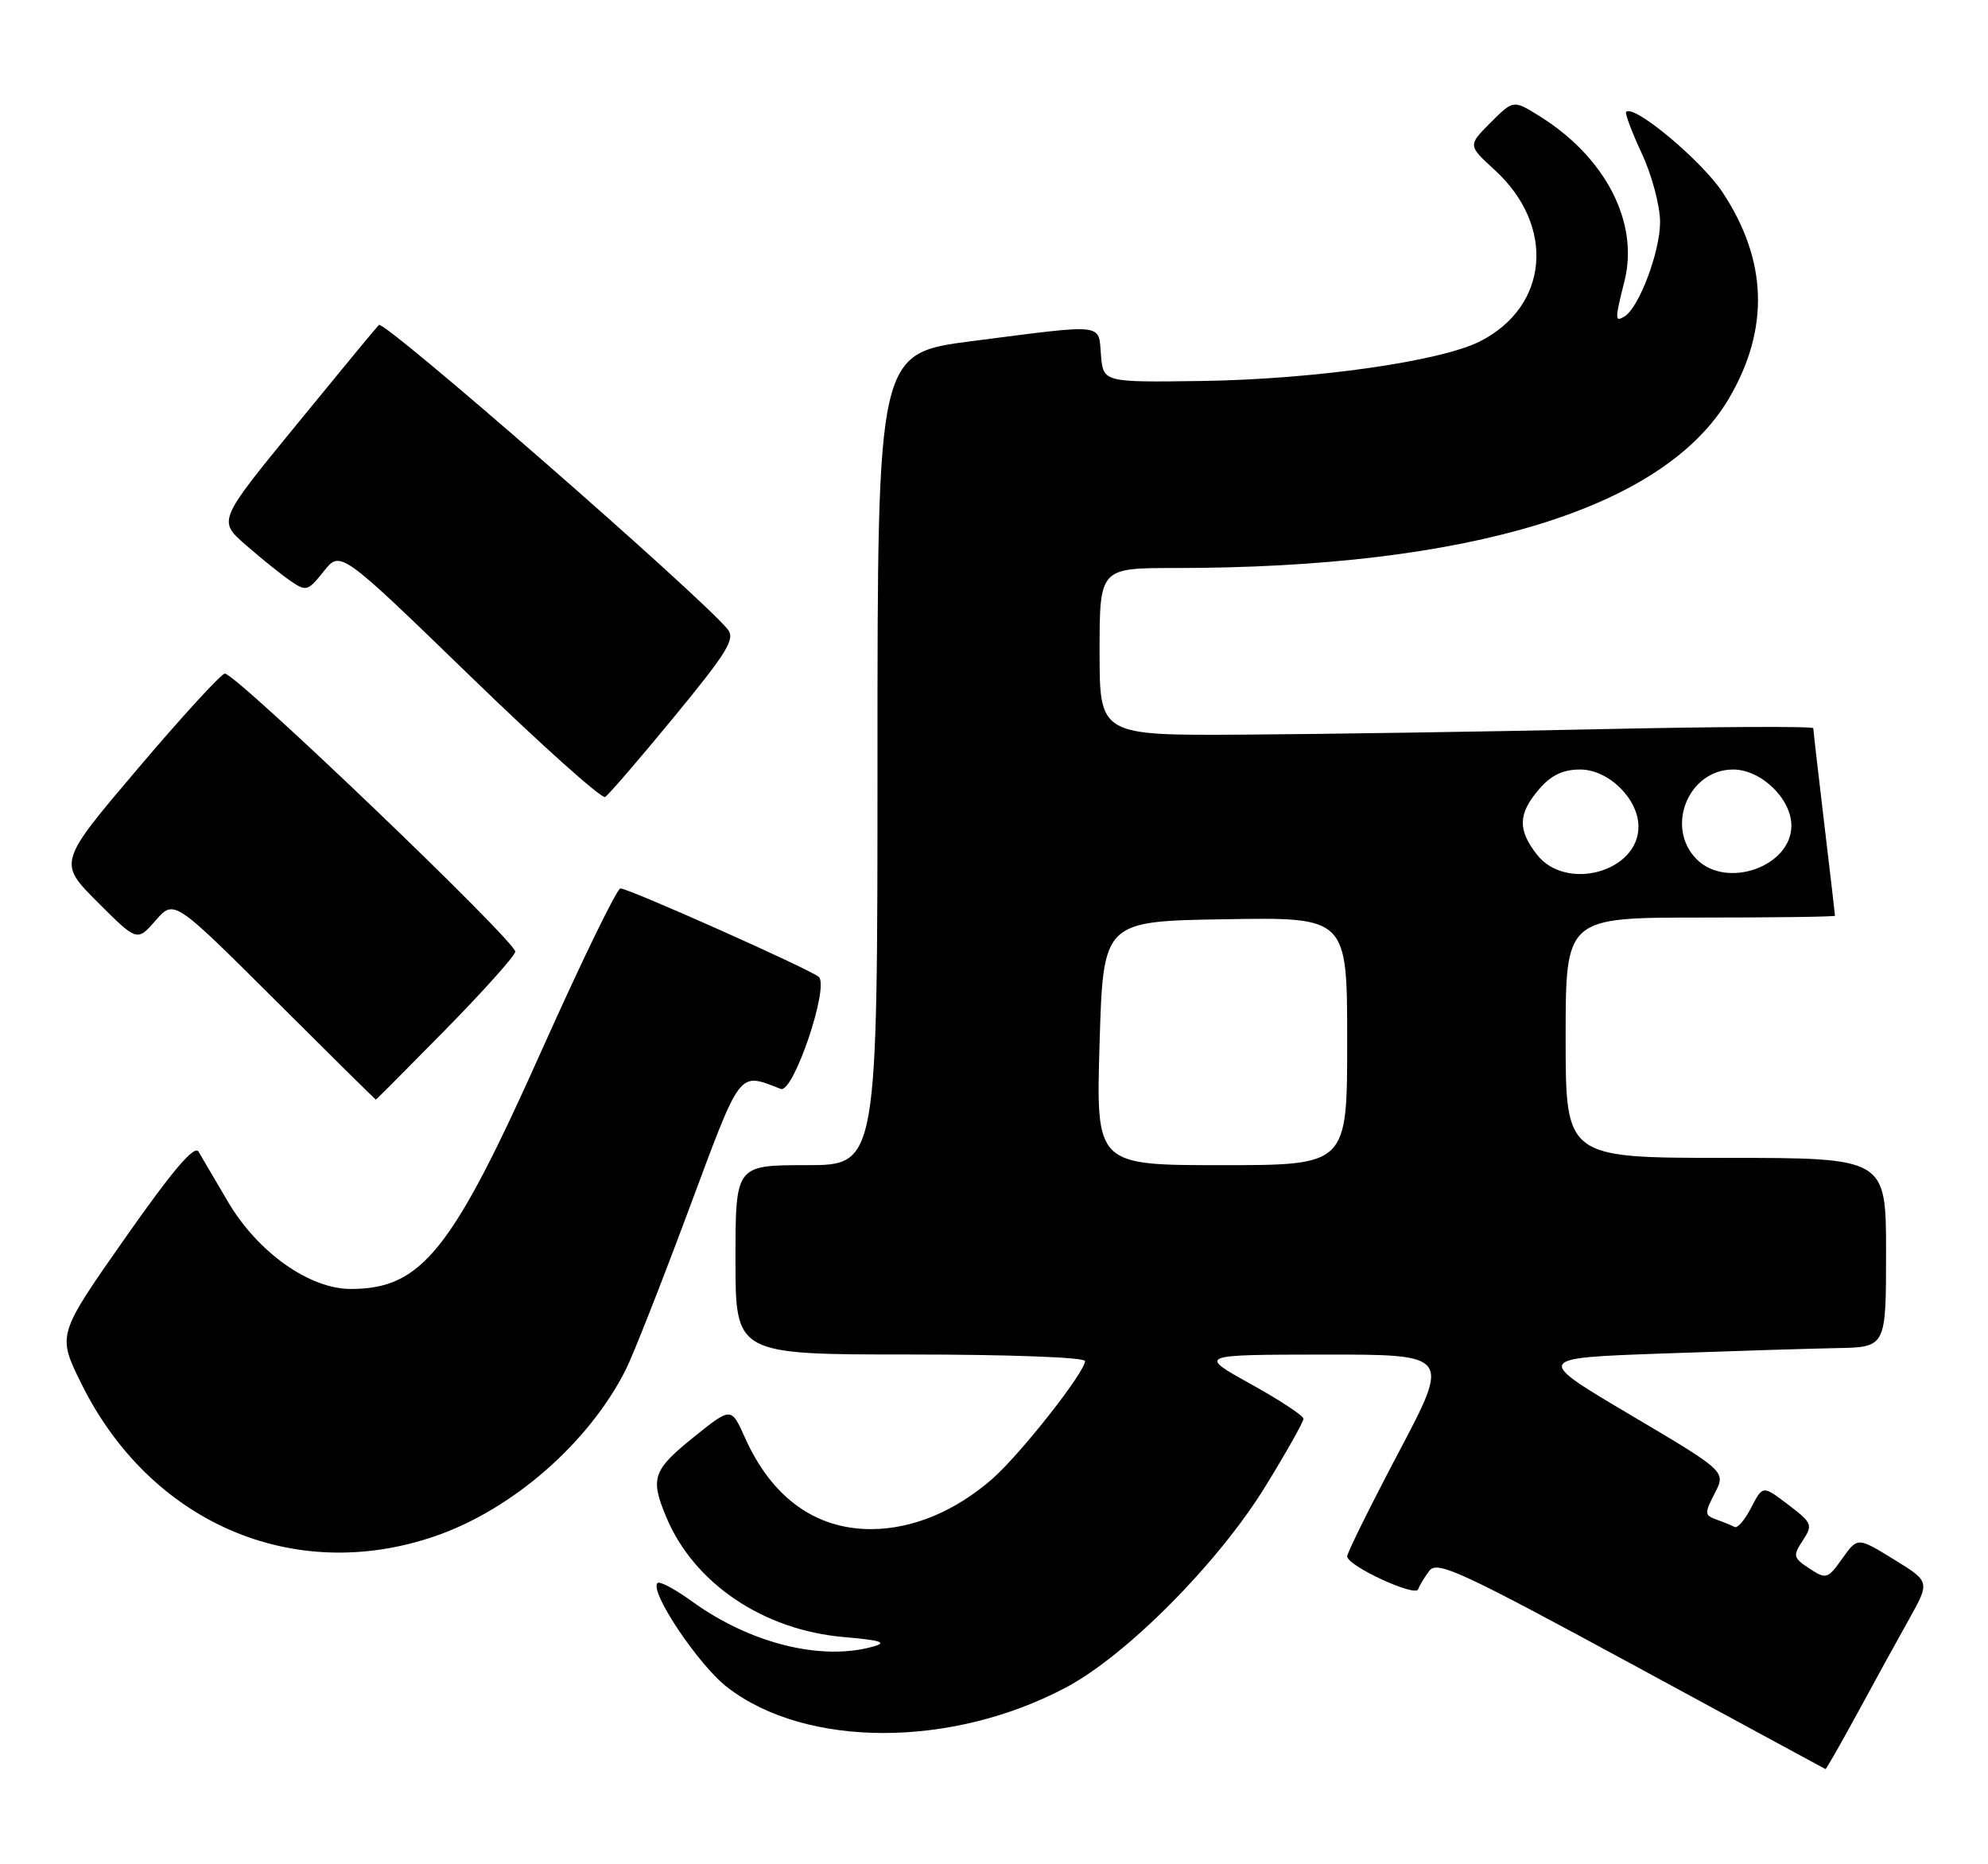 <?xml version="1.0" encoding="UTF-8" standalone="no"?>
<!DOCTYPE svg PUBLIC "-//W3C//DTD SVG 1.1//EN" "http://www.w3.org/Graphics/SVG/1.1/DTD/svg11.dtd" >
<svg xmlns="http://www.w3.org/2000/svg" xmlns:xlink="http://www.w3.org/1999/xlink" version="1.1" viewBox="0 0 273 256">
 <g >
 <path fill="currentColor"
d=" M 255.07 235.25 C 257.38 230.99 260.57 225.18 262.16 222.35 C 265.04 217.19 265.04 217.19 260.06 214.13 C 255.09 211.07 255.09 211.07 252.99 214.02 C 250.98 216.84 250.78 216.90 248.48 215.39 C 246.25 213.93 246.18 213.65 247.56 211.55 C 248.97 209.40 248.86 209.13 245.56 206.62 C 242.07 203.96 242.07 203.96 240.49 207.01 C 239.63 208.69 238.60 209.90 238.21 209.69 C 237.82 209.48 236.70 209.02 235.72 208.67 C 234.06 208.08 234.05 207.81 235.48 205.05 C 237.02 202.06 237.02 202.06 223.87 194.28 C 210.73 186.50 210.73 186.50 228.11 185.87 C 237.68 185.53 248.54 185.19 252.25 185.12 C 259.00 185.00 259.00 185.00 259.00 172.00 C 259.00 159.00 259.00 159.00 237.00 159.00 C 215.00 159.00 215.00 159.00 215.00 142.50 C 215.00 126.00 215.00 126.00 233.50 126.00 C 243.68 126.00 252.00 125.89 251.99 125.75 C 251.99 125.61 251.32 119.88 250.50 113.00 C 249.68 106.12 249.01 100.28 249.01 100.00 C 249.01 99.72 235.84 99.78 219.75 100.13 C 203.66 100.48 181.61 100.81 170.75 100.88 C 151.00 101.00 151.00 101.00 151.00 89.50 C 151.00 78.00 151.00 78.00 161.35 78.00 C 201.89 78.00 228.59 69.81 237.45 54.67 C 243.02 45.14 242.72 35.76 236.55 26.41 C 233.67 22.05 224.38 14.29 223.31 15.36 C 223.12 15.55 224.09 18.14 225.47 21.10 C 226.85 24.07 227.97 28.30 227.97 30.50 C 227.96 34.59 225.09 42.21 223.10 43.44 C 221.74 44.28 221.74 43.93 223.08 38.60 C 225.11 30.53 220.45 21.53 211.31 15.88 C 207.82 13.72 207.82 13.72 204.69 16.84 C 201.57 19.97 201.57 19.97 205.26 23.34 C 213.64 31.02 212.70 42.05 203.27 46.86 C 197.84 49.63 180.46 52.10 164.87 52.32 C 151.50 52.50 151.50 52.50 151.19 48.75 C 150.82 44.34 151.97 44.47 133.50 46.84 C 120.50 48.51 120.50 48.51 120.50 104.26 C 120.50 160.00 120.50 160.00 110.75 160.00 C 101.00 160.00 101.00 160.00 101.00 173.00 C 101.00 186.00 101.00 186.00 125.00 186.00 C 138.57 186.00 149.00 186.39 149.00 186.90 C 149.00 188.42 140.17 199.64 136.30 203.05 C 131.21 207.51 125.36 209.95 119.70 209.98 C 111.99 210.01 105.97 205.66 102.27 197.35 C 100.41 193.21 100.41 193.21 95.26 197.35 C 89.64 201.88 89.26 202.98 91.50 208.34 C 95.31 217.45 104.86 223.88 115.98 224.81 C 120.88 225.23 121.88 225.54 120.00 226.08 C 112.86 228.14 103.03 225.70 95.01 219.89 C 92.70 218.22 90.58 217.09 90.29 217.38 C 89.14 218.53 95.94 228.68 99.90 231.72 C 110.73 240.06 130.68 240.06 146.39 231.72 C 154.74 227.29 167.37 214.55 173.81 204.04 C 176.67 199.39 179.00 195.24 179.00 194.83 C 179.00 194.41 175.74 192.26 171.75 190.05 C 164.50 186.03 164.50 186.03 181.83 186.01 C 199.16 186.00 199.16 186.00 192.08 199.42 C 188.19 206.79 185.00 213.23 185.00 213.72 C 185.00 215.01 194.38 219.36 194.75 218.24 C 194.93 217.71 195.62 216.57 196.29 215.69 C 197.36 214.28 200.65 215.81 224.00 228.47 C 238.57 236.38 250.58 242.88 250.68 242.93 C 250.78 242.97 252.75 239.51 255.07 235.25 Z  M 59.68 210.97 C 70.34 207.33 80.87 198.14 85.94 188.07 C 86.93 186.11 90.81 176.26 94.56 166.19 C 101.88 146.54 101.32 147.27 107.22 149.53 C 108.94 150.19 113.93 135.46 112.43 134.14 C 111.24 133.10 86.36 122.00 85.20 122.00 C 84.73 122.00 79.90 131.92 74.48 144.03 C 62.08 171.79 57.92 177.00 48.16 177.00 C 42.47 177.00 35.36 171.94 31.29 165.00 C 29.51 161.97 27.70 158.89 27.26 158.14 C 26.70 157.19 23.69 160.73 17.16 170.04 C 7.87 183.29 7.87 183.29 11.12 189.90 C 20.56 209.08 40.25 217.62 59.68 210.97 Z  M 61.12 141.45 C 66.28 136.20 70.62 131.36 70.76 130.70 C 71.03 129.46 32.44 92.50 30.88 92.50 C 30.39 92.50 25.04 98.34 18.98 105.48 C 7.97 118.45 7.97 118.45 13.40 123.88 C 18.83 129.31 18.83 129.31 21.37 126.40 C 23.90 123.50 23.90 123.50 37.70 137.25 C 45.28 144.81 51.55 151.00 51.61 151.00 C 51.68 151.00 55.96 146.70 61.12 141.45 Z  M 92.59 98.42 C 99.95 89.47 101.01 87.72 99.91 86.39 C 95.86 81.52 52.72 43.88 52.03 44.62 C 51.57 45.10 46.41 51.35 40.57 58.50 C 29.94 71.50 29.94 71.50 33.72 74.81 C 35.80 76.63 38.55 78.84 39.83 79.73 C 42.05 81.26 42.26 81.21 44.46 78.45 C 46.75 75.57 46.75 75.57 64.50 92.77 C 74.25 102.23 82.63 109.73 83.10 109.44 C 83.58 109.14 87.85 104.19 92.59 98.42 Z  M 151.00 143.25 C 151.50 126.50 151.50 126.50 168.25 126.23 C 185.00 125.95 185.00 125.95 185.00 142.98 C 185.00 160.00 185.00 160.00 167.75 160.00 C 150.50 160.00 150.50 160.00 151.00 143.25 Z  M 211.07 117.37 C 208.39 113.95 208.46 111.74 211.34 108.39 C 213.01 106.44 214.63 105.67 217.00 105.67 C 220.89 105.67 225.00 109.70 225.00 113.52 C 225.00 119.71 215.08 122.46 211.07 117.37 Z  M 233.00 118.00 C 228.62 113.62 231.85 105.67 238.00 105.67 C 241.84 105.67 246.00 109.68 246.00 113.38 C 246.00 118.98 237.13 122.13 233.00 118.00 Z "/>
</g>
</svg>